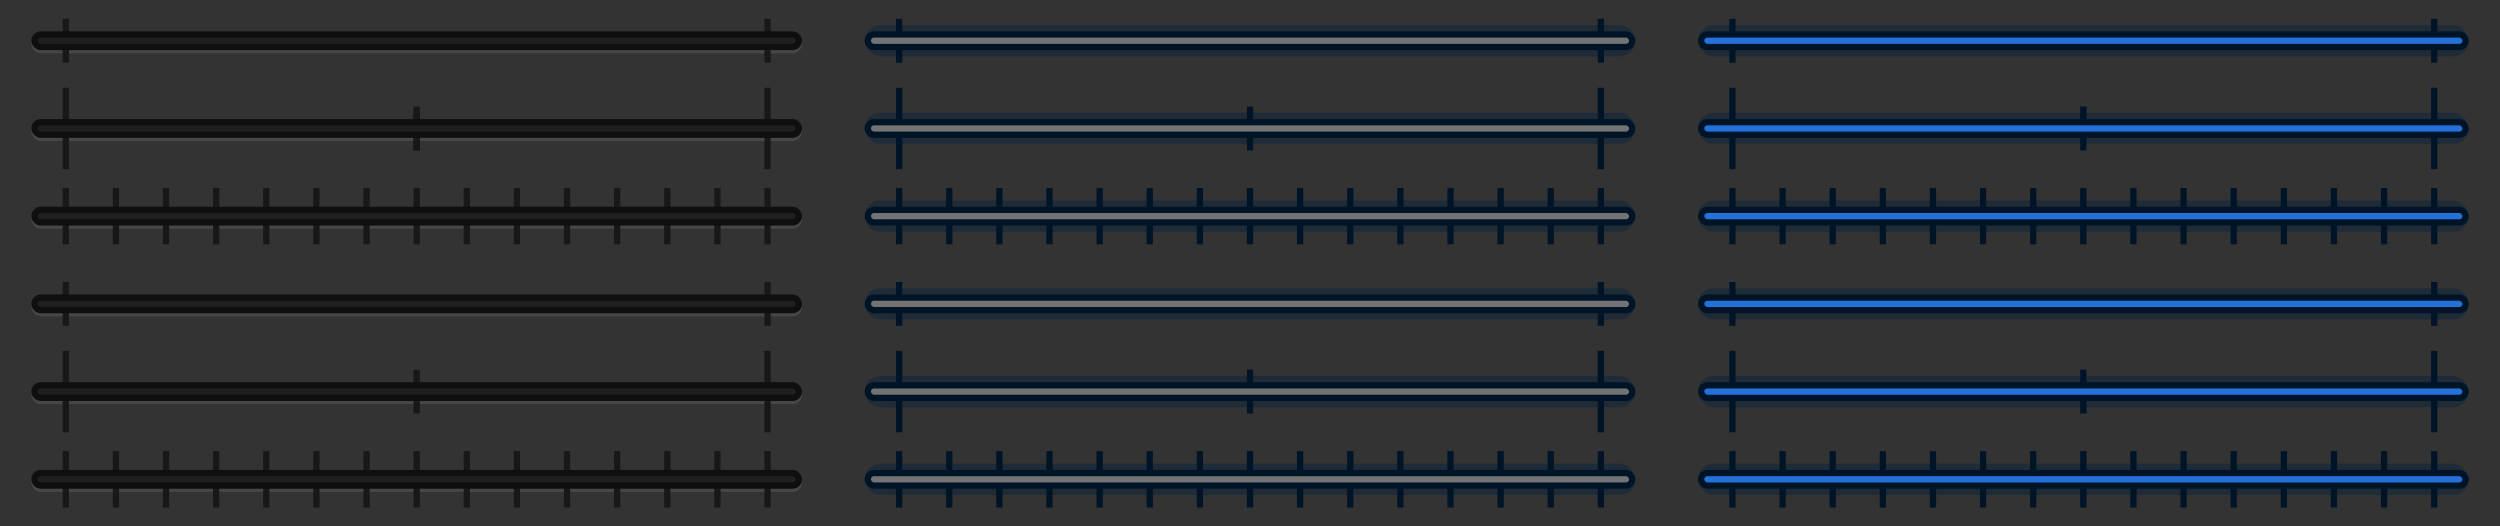 <?xml version="1.0" encoding="UTF-8"?>
<svg width="399px" height="84px" viewBox="0 0 399 84" version="1.1" xmlns="http://www.w3.org/2000/svg" xmlns:xlink="http://www.w3.org/1999/xlink">
    <rect x="0" y="0" width="399" height="84" fill="#333333" stroke="none"/>
    <!-- Generator: Sketch 63.1 (92452) - https://sketch.com -->
    <title>bmp00154</title>
    <desc>Created with Sketch.</desc>
    <g id="bmp00154" stroke="none" stroke-width="1" fill="none" fill-rule="evenodd">
        <g id="Group-3" transform="translate(66, 18)" fill="#000000">
            <g id="Group">
                <rect id="Rectangle" x="0" y="0" width="1" height="6"></rect>
            </g>
        </g>
        <g id="Group-3" transform="translate(5, 70)">
            <g id="Group-2">
                <g id="Group-4" transform="translate(5, 0)"></g>
                <g id="Group-4" transform="translate(5, 0)"></g>
            </g>
        </g>
        <g id="Group-3" transform="translate(284, 70)">
            <g id="Group-2"></g>
        </g>
        <g id="Group-7" transform="translate(5, 30)">
            <rect id="Rectangle" fill-opacity="0.1" fill="#FFFFFF" x="0" y="3.5" width="123" height="3" rx="1.5"></rect>
            <rect id="Rectangle" fill="#181818" x="61" y="0" width="1" height="9"></rect>
            <rect id="Rectangle" fill="#181818" x="5" y="0" width="1" height="9"></rect>
            <rect id="Rectangle" fill="#181818" x="13" y="0" width="1" height="9"></rect>
            <rect id="Rectangle" fill="#181818" x="21" y="0" width="1" height="9"></rect>
            <rect id="Rectangle" fill="#181818" x="29" y="0" width="1" height="9"></rect>
            <rect id="Rectangle" fill="#181818" x="37" y="0" width="1" height="9"></rect>
            <rect id="Rectangle-Copy" fill="#181818" x="45" y="0" width="1" height="9"></rect>
            <rect id="Rectangle-Copy" fill="#181818" x="53" y="0" width="1" height="9"></rect>
            <rect id="Rectangle" fill="#181818" x="69" y="0" width="1" height="9"></rect>
            <rect id="Rectangle" fill="#181818" x="77" y="0" width="1" height="9"></rect>
            <rect id="Rectangle" fill="#181818" x="85" y="0" width="1" height="9"></rect>
            <rect id="Rectangle" fill="#181818" x="93" y="0" width="1" height="9"></rect>
            <rect id="Rectangle" fill="#181818" x="101" y="0" width="1" height="9"></rect>
            <rect id="Rectangle-Copy" fill="#181818" x="109" y="0" width="1" height="9"></rect>
            <rect id="Rectangle-Copy" fill="#181818" x="117" y="0" width="1" height="9"></rect>
            <rect id="Rectangle" stroke="#0F0F0F" fill="#1F1F1F" x="0.5" y="3.5" width="122" height="2" rx="1"></rect>
        </g>
        <g id="Group-7-Copy-6" transform="translate(138, 30)">
            <rect id="Rectangle" fill-opacity="0.4" fill="#001E3C" x="0" y="2" width="123" height="5" rx="2.5"></rect>
            <rect id="Rectangle" fill="#001428" x="61" y="0" width="1" height="9"></rect>
            <rect id="Rectangle" fill="#001428" x="5" y="0" width="1" height="9"></rect>
            <rect id="Rectangle" fill="#001428" x="13" y="0" width="1" height="9"></rect>
            <rect id="Rectangle" fill="#001428" x="21" y="0" width="1" height="9"></rect>
            <rect id="Rectangle" fill="#001428" x="29" y="0" width="1" height="9"></rect>
            <rect id="Rectangle" fill="#001428" x="37" y="0" width="1" height="9"></rect>
            <rect id="Rectangle-Copy" fill="#001428" x="45" y="0" width="1" height="9"></rect>
            <rect id="Rectangle-Copy" fill="#001428" x="53" y="0" width="1" height="9"></rect>
            <rect id="Rectangle" fill="#001428" x="69" y="0" width="1" height="9"></rect>
            <rect id="Rectangle" fill="#001428" x="77" y="0" width="1" height="9"></rect>
            <rect id="Rectangle" fill="#001428" x="85" y="0" width="1" height="9"></rect>
            <rect id="Rectangle" fill="#001428" x="93" y="0" width="1" height="9"></rect>
            <rect id="Rectangle" fill="#001428" x="101" y="0" width="1" height="9"></rect>
            <rect id="Rectangle-Copy" fill="#001428" x="109" y="0" width="1" height="9"></rect>
            <rect id="Rectangle-Copy" fill="#001428" x="117" y="0" width="1" height="9"></rect>
            <rect id="Rectangle" stroke="#001427" fill="#737373" x="0.5" y="3.5" width="122" height="2" rx="1"></rect>
        </g>
        <g id="Group-7" transform="translate(5, 14)">
            <rect id="Rectangle" fill-opacity="0.1" fill="#FFFFFF" x="0" y="5.5" width="123" height="3" rx="1.5"></rect>
            <rect id="Rectangle" fill="#181818" x="61" y="3" width="1" height="7"></rect>
            <rect id="Rectangle" fill="#181818" x="5" y="0" width="1" height="13"></rect>
            <rect id="Rectangle-Copy" fill="#181818" x="117" y="0" width="1" height="13"></rect>
            <rect id="Rectangle" stroke="#0F0F0F" fill="#1F1F1F" x="0.5" y="5.5" width="122" height="2" rx="1"></rect>
        </g>
        <g id="Group-7-Copy-5" transform="translate(138, 14)">
            <rect id="Rectangle" fill-opacity="0.4" fill="#001E3C" x="0" y="4" width="123" height="5" rx="2.5"></rect>
            <rect id="Rectangle" fill="#001428" x="61" y="3" width="1" height="7"></rect>
            <rect id="Rectangle" fill="#001428" x="5" y="0" width="1" height="13"></rect>
            <rect id="Rectangle-Copy" fill="#001428" x="117" y="0" width="1" height="13"></rect>
            <rect id="Rectangle" stroke="#001427" fill="#737373" x="0.5" y="5.5" width="122" height="2" rx="1"></rect>
        </g>
        <g id="Group-7" transform="translate(5, 3)">
            <rect id="Rectangle" fill-opacity="0.1" fill="#FFFFFF" x="0" y="2.5" width="123" height="3" rx="1.5"></rect>
            <rect id="Rectangle" fill="#181818" x="5" y="0" width="1" height="7"></rect>
            <rect id="Rectangle-Copy" fill="#181818" x="117" y="0" width="1" height="7"></rect>
            <rect id="Rectangle" stroke="#0F0F0F" fill="#1F1F1F" x="0.5" y="2.5" width="122" height="2" rx="1"></rect>
        </g>
        <g id="Group-7-Copy-4" transform="translate(138, 3)">
            <rect id="Rectangle" fill-opacity="0.4" fill="#001E3C" x="0" y="1" width="123" height="5" rx="2.5"></rect>
            <rect id="Rectangle" fill="#001428" x="5" y="0" width="1" height="7"></rect>
            <rect id="Rectangle-Copy" fill="#001428" x="117" y="0" width="1" height="7"></rect>
            <rect id="Rectangle" stroke="#001427" fill="#737373" x="0.5" y="2.5" width="122" height="2" rx="1"></rect>
        </g>
        <g id="Group-7-Copy-3" transform="translate(5, 72)">
            <rect id="Rectangle" fill-opacity="0.1" fill="#FFFFFF" x="0" y="3.5" width="123" height="3" rx="1.5"></rect>
            <rect id="Rectangle" fill="#181818" x="61" y="0" width="1" height="9"></rect>
            <rect id="Rectangle" fill="#181818" x="5" y="0" width="1" height="9"></rect>
            <rect id="Rectangle" fill="#181818" x="13" y="0" width="1" height="9"></rect>
            <rect id="Rectangle" fill="#181818" x="21" y="0" width="1" height="9"></rect>
            <rect id="Rectangle" fill="#181818" x="29" y="0" width="1" height="9"></rect>
            <rect id="Rectangle" fill="#181818" x="37" y="0" width="1" height="9"></rect>
            <rect id="Rectangle-Copy" fill="#181818" x="45" y="0" width="1" height="9"></rect>
            <rect id="Rectangle-Copy" fill="#181818" x="53" y="0" width="1" height="9"></rect>
            <rect id="Rectangle" fill="#181818" x="69" y="0" width="1" height="9"></rect>
            <rect id="Rectangle" fill="#181818" x="77" y="0" width="1" height="9"></rect>
            <rect id="Rectangle" fill="#181818" x="85" y="0" width="1" height="9"></rect>
            <rect id="Rectangle" fill="#181818" x="93" y="0" width="1" height="9"></rect>
            <rect id="Rectangle" fill="#181818" x="101" y="0" width="1" height="9"></rect>
            <rect id="Rectangle-Copy" fill="#181818" x="109" y="0" width="1" height="9"></rect>
            <rect id="Rectangle-Copy" fill="#181818" x="117" y="0" width="1" height="9"></rect>
            <rect id="Rectangle" stroke="#0F0F0F" fill="#1F1F1F" x="0.5" y="3.5" width="122" height="2" rx="1"></rect>
        </g>
        <g id="Group-7-Copy-2" transform="translate(5, 56)">
            <rect id="Rectangle" fill-opacity="0.1" fill="#FFFFFF" x="0" y="5.5" width="123" height="3" rx="1.5"></rect>
            <rect id="Rectangle" fill="#181818" x="61" y="3" width="1" height="7"></rect>
            <rect id="Rectangle" fill="#181818" x="5" y="0" width="1" height="13"></rect>
            <rect id="Rectangle-Copy" fill="#181818" x="117" y="0" width="1" height="13"></rect>
            <rect id="Rectangle" stroke="#0F0F0F" fill="#1F1F1F" x="0.5" y="5.5" width="122" height="2" rx="1"></rect>
        </g>
        <g id="Group-7-Copy" transform="translate(5, 45)">
            <rect id="Rectangle" fill-opacity="0.1" fill="#FFFFFF" x="0" y="2.5" width="123" height="3" rx="1.5"></rect>
            <rect id="Rectangle" fill="#181818" x="5" y="0" width="1" height="7"></rect>
            <rect id="Rectangle-Copy" fill="#181818" x="117" y="0" width="1" height="7"></rect>
            <rect id="Rectangle" stroke="#0F0F0F" fill="#1F1F1F" x="0.5" y="2.5" width="122" height="2" rx="1"></rect>
        </g>
        <g id="Group-7-Copy-9" transform="translate(271, 72)">
            <rect id="Rectangle" fill-opacity="0.4" fill="#001E3C" x="0" y="2" width="123" height="5" rx="2.5"></rect>
            <rect id="Rectangle" fill="#001428" x="61" y="0" width="1" height="9"></rect>
            <rect id="Rectangle" fill="#001428" x="5" y="0" width="1" height="9"></rect>
            <rect id="Rectangle" fill="#001428" x="13" y="0" width="1" height="9"></rect>
            <rect id="Rectangle" fill="#001428" x="21" y="0" width="1" height="9"></rect>
            <rect id="Rectangle" fill="#001428" x="29" y="0" width="1" height="9"></rect>
            <rect id="Rectangle" fill="#001428" x="37" y="0" width="1" height="9"></rect>
            <rect id="Rectangle-Copy" fill="#001428" x="45" y="0" width="1" height="9"></rect>
            <rect id="Rectangle-Copy" fill="#001428" x="53" y="0" width="1" height="9"></rect>
            <rect id="Rectangle" fill="#001428" x="69" y="0" width="1" height="9"></rect>
            <rect id="Rectangle" fill="#001428" x="77" y="0" width="1" height="9"></rect>
            <rect id="Rectangle" fill="#001428" x="85" y="0" width="1" height="9"></rect>
            <rect id="Rectangle" fill="#001428" x="93" y="0" width="1" height="9"></rect>
            <rect id="Rectangle" fill="#001428" x="101" y="0" width="1" height="9"></rect>
            <rect id="Rectangle-Copy" fill="#001428" x="109" y="0" width="1" height="9"></rect>
            <rect id="Rectangle-Copy" fill="#001428" x="117" y="0" width="1" height="9"></rect>
            <rect id="Rectangle" stroke="#001427" fill="#2471DB" x="0.5" y="3.5" width="122" height="2" rx="1"></rect>
        </g>
        <g id="Group-7-Copy-8" transform="translate(271, 56)">
            <rect id="Rectangle" fill-opacity="0.4" fill="#001E3C" x="0" y="4" width="123" height="5" rx="2.5"></rect>
            <rect id="Rectangle" fill="#001428" x="61" y="3" width="1" height="7"></rect>
            <rect id="Rectangle" fill="#001428" x="5" y="0" width="1" height="13"></rect>
            <rect id="Rectangle-Copy" fill="#001428" x="117" y="0" width="1" height="13"></rect>
            <rect id="Rectangle" stroke="#001427" fill="#2471DB" x="0.5" y="5.5" width="122" height="2" rx="1"></rect>
        </g>
        <g id="Group-7-Copy-7" transform="translate(271, 45)">
            <rect id="Rectangle" fill-opacity="0.4" fill="#001E3C" x="0" y="1" width="123" height="5" rx="2.5"></rect>
            <rect id="Rectangle" fill="#001428" x="5" y="0" width="1" height="7"></rect>
            <rect id="Rectangle-Copy" fill="#001428" x="117" y="0" width="1" height="7"></rect>
            <rect id="Rectangle" stroke="#001427" fill="#2471DB" x="0.5" y="2.5" width="122" height="2" rx="1"></rect>
        </g>
        <g id="Group-7-Copy-12" transform="translate(271, 30)">
            <rect id="Rectangle" fill-opacity="0.4" fill="#001E3C" x="0" y="2" width="123" height="5" rx="2.5"></rect>
            <rect id="Rectangle" fill="#001428" x="61" y="0" width="1" height="9"></rect>
            <rect id="Rectangle" fill="#001428" x="5" y="0" width="1" height="9"></rect>
            <rect id="Rectangle" fill="#001428" x="13" y="0" width="1" height="9"></rect>
            <rect id="Rectangle" fill="#001428" x="21" y="0" width="1" height="9"></rect>
            <rect id="Rectangle" fill="#001428" x="29" y="0" width="1" height="9"></rect>
            <rect id="Rectangle" fill="#001428" x="37" y="0" width="1" height="9"></rect>
            <rect id="Rectangle-Copy" fill="#001428" x="45" y="0" width="1" height="9"></rect>
            <rect id="Rectangle-Copy" fill="#001428" x="53" y="0" width="1" height="9"></rect>
            <rect id="Rectangle" fill="#001428" x="69" y="0" width="1" height="9"></rect>
            <rect id="Rectangle" fill="#001428" x="77" y="0" width="1" height="9"></rect>
            <rect id="Rectangle" fill="#001428" x="85" y="0" width="1" height="9"></rect>
            <rect id="Rectangle" fill="#001428" x="93" y="0" width="1" height="9"></rect>
            <rect id="Rectangle" fill="#001428" x="101" y="0" width="1" height="9"></rect>
            <rect id="Rectangle-Copy" fill="#001428" x="109" y="0" width="1" height="9"></rect>
            <rect id="Rectangle-Copy" fill="#001428" x="117" y="0" width="1" height="9"></rect>
            <rect id="Rectangle" stroke="#001427" fill="#2471DB" x="0.5" y="3.5" width="122" height="2" rx="1"></rect>
        </g>
        <g id="Group-7-Copy-11" transform="translate(271, 14)">
            <rect id="Rectangle" fill-opacity="0.4" fill="#001E3C" x="0" y="4" width="123" height="5" rx="2.5"></rect>
            <rect id="Rectangle" fill="#001428" x="61" y="3" width="1" height="7"></rect>
            <rect id="Rectangle" fill="#001428" x="5" y="0" width="1" height="13"></rect>
            <rect id="Rectangle-Copy" fill="#001428" x="117" y="0" width="1" height="13"></rect>
            <rect id="Rectangle" stroke="#001427" fill="#2471DB" x="0.5" y="5.5" width="122" height="2" rx="1"></rect>
        </g>
        <g id="Group-7-Copy-10" transform="translate(271, 3)">
            <rect id="Rectangle" fill-opacity="0.4" fill="#001E3C" x="0" y="1" width="123" height="5" rx="2.5"></rect>
            <rect id="Rectangle" fill="#001428" x="5" y="0" width="1" height="7"></rect>
            <rect id="Rectangle-Copy" fill="#001428" x="117" y="0" width="1" height="7"></rect>
            <rect id="Rectangle" stroke="#001427" fill="#2471DB" x="0.5" y="2.5" width="122" height="2" rx="1"></rect>
        </g>
        <g id="Group-7-Copy-15" transform="translate(138, 72)">
            <rect id="Rectangle" fill-opacity="0.4" fill="#001E3C" x="0" y="2" width="123" height="5" rx="2.5"></rect>
            <rect id="Rectangle" fill="#001428" x="61" y="0" width="1" height="9"></rect>
            <rect id="Rectangle" fill="#001428" x="5" y="0" width="1" height="9"></rect>
            <rect id="Rectangle" fill="#001428" x="13" y="0" width="1" height="9"></rect>
            <rect id="Rectangle" fill="#001428" x="21" y="0" width="1" height="9"></rect>
            <rect id="Rectangle" fill="#001428" x="29" y="0" width="1" height="9"></rect>
            <rect id="Rectangle" fill="#001428" x="37" y="0" width="1" height="9"></rect>
            <rect id="Rectangle-Copy" fill="#001428" x="45" y="0" width="1" height="9"></rect>
            <rect id="Rectangle-Copy" fill="#001428" x="53" y="0" width="1" height="9"></rect>
            <rect id="Rectangle" fill="#001428" x="69" y="0" width="1" height="9"></rect>
            <rect id="Rectangle" fill="#001428" x="77" y="0" width="1" height="9"></rect>
            <rect id="Rectangle" fill="#001428" x="85" y="0" width="1" height="9"></rect>
            <rect id="Rectangle" fill="#001428" x="93" y="0" width="1" height="9"></rect>
            <rect id="Rectangle" fill="#001428" x="101" y="0" width="1" height="9"></rect>
            <rect id="Rectangle-Copy" fill="#001428" x="109" y="0" width="1" height="9"></rect>
            <rect id="Rectangle-Copy" fill="#001428" x="117" y="0" width="1" height="9"></rect>
            <rect id="Rectangle" stroke="#001427" fill="#737373" x="0.5" y="3.5" width="122" height="2" rx="1"></rect>
        </g>
        <g id="Group-7-Copy-14" transform="translate(138, 56)">
            <rect id="Rectangle" fill-opacity="0.4" fill="#001E3C" x="0" y="4" width="123" height="5" rx="2.5"></rect>
            <rect id="Rectangle" fill="#001428" x="61" y="3" width="1" height="7"></rect>
            <rect id="Rectangle" fill="#001428" x="5" y="0" width="1" height="13"></rect>
            <rect id="Rectangle-Copy" fill="#001428" x="117" y="0" width="1" height="13"></rect>
            <rect id="Rectangle" stroke="#001427" fill="#737373" x="0.5" y="5.5" width="122" height="2" rx="1"></rect>
        </g>
        <g id="Group-7-Copy-13" transform="translate(138, 45)">
            <rect id="Rectangle" fill-opacity="0.4" fill="#001E3C" x="0" y="1" width="123" height="5" rx="2.5"></rect>
            <rect id="Rectangle" fill="#001428" x="5" y="0" width="1" height="7"></rect>
            <rect id="Rectangle-Copy" fill="#001428" x="117" y="0" width="1" height="7"></rect>
            <rect id="Rectangle" stroke="#001427" fill="#737373" x="0.5" y="2.5" width="122" height="2" rx="1"></rect>
        </g>
    </g>
</svg>